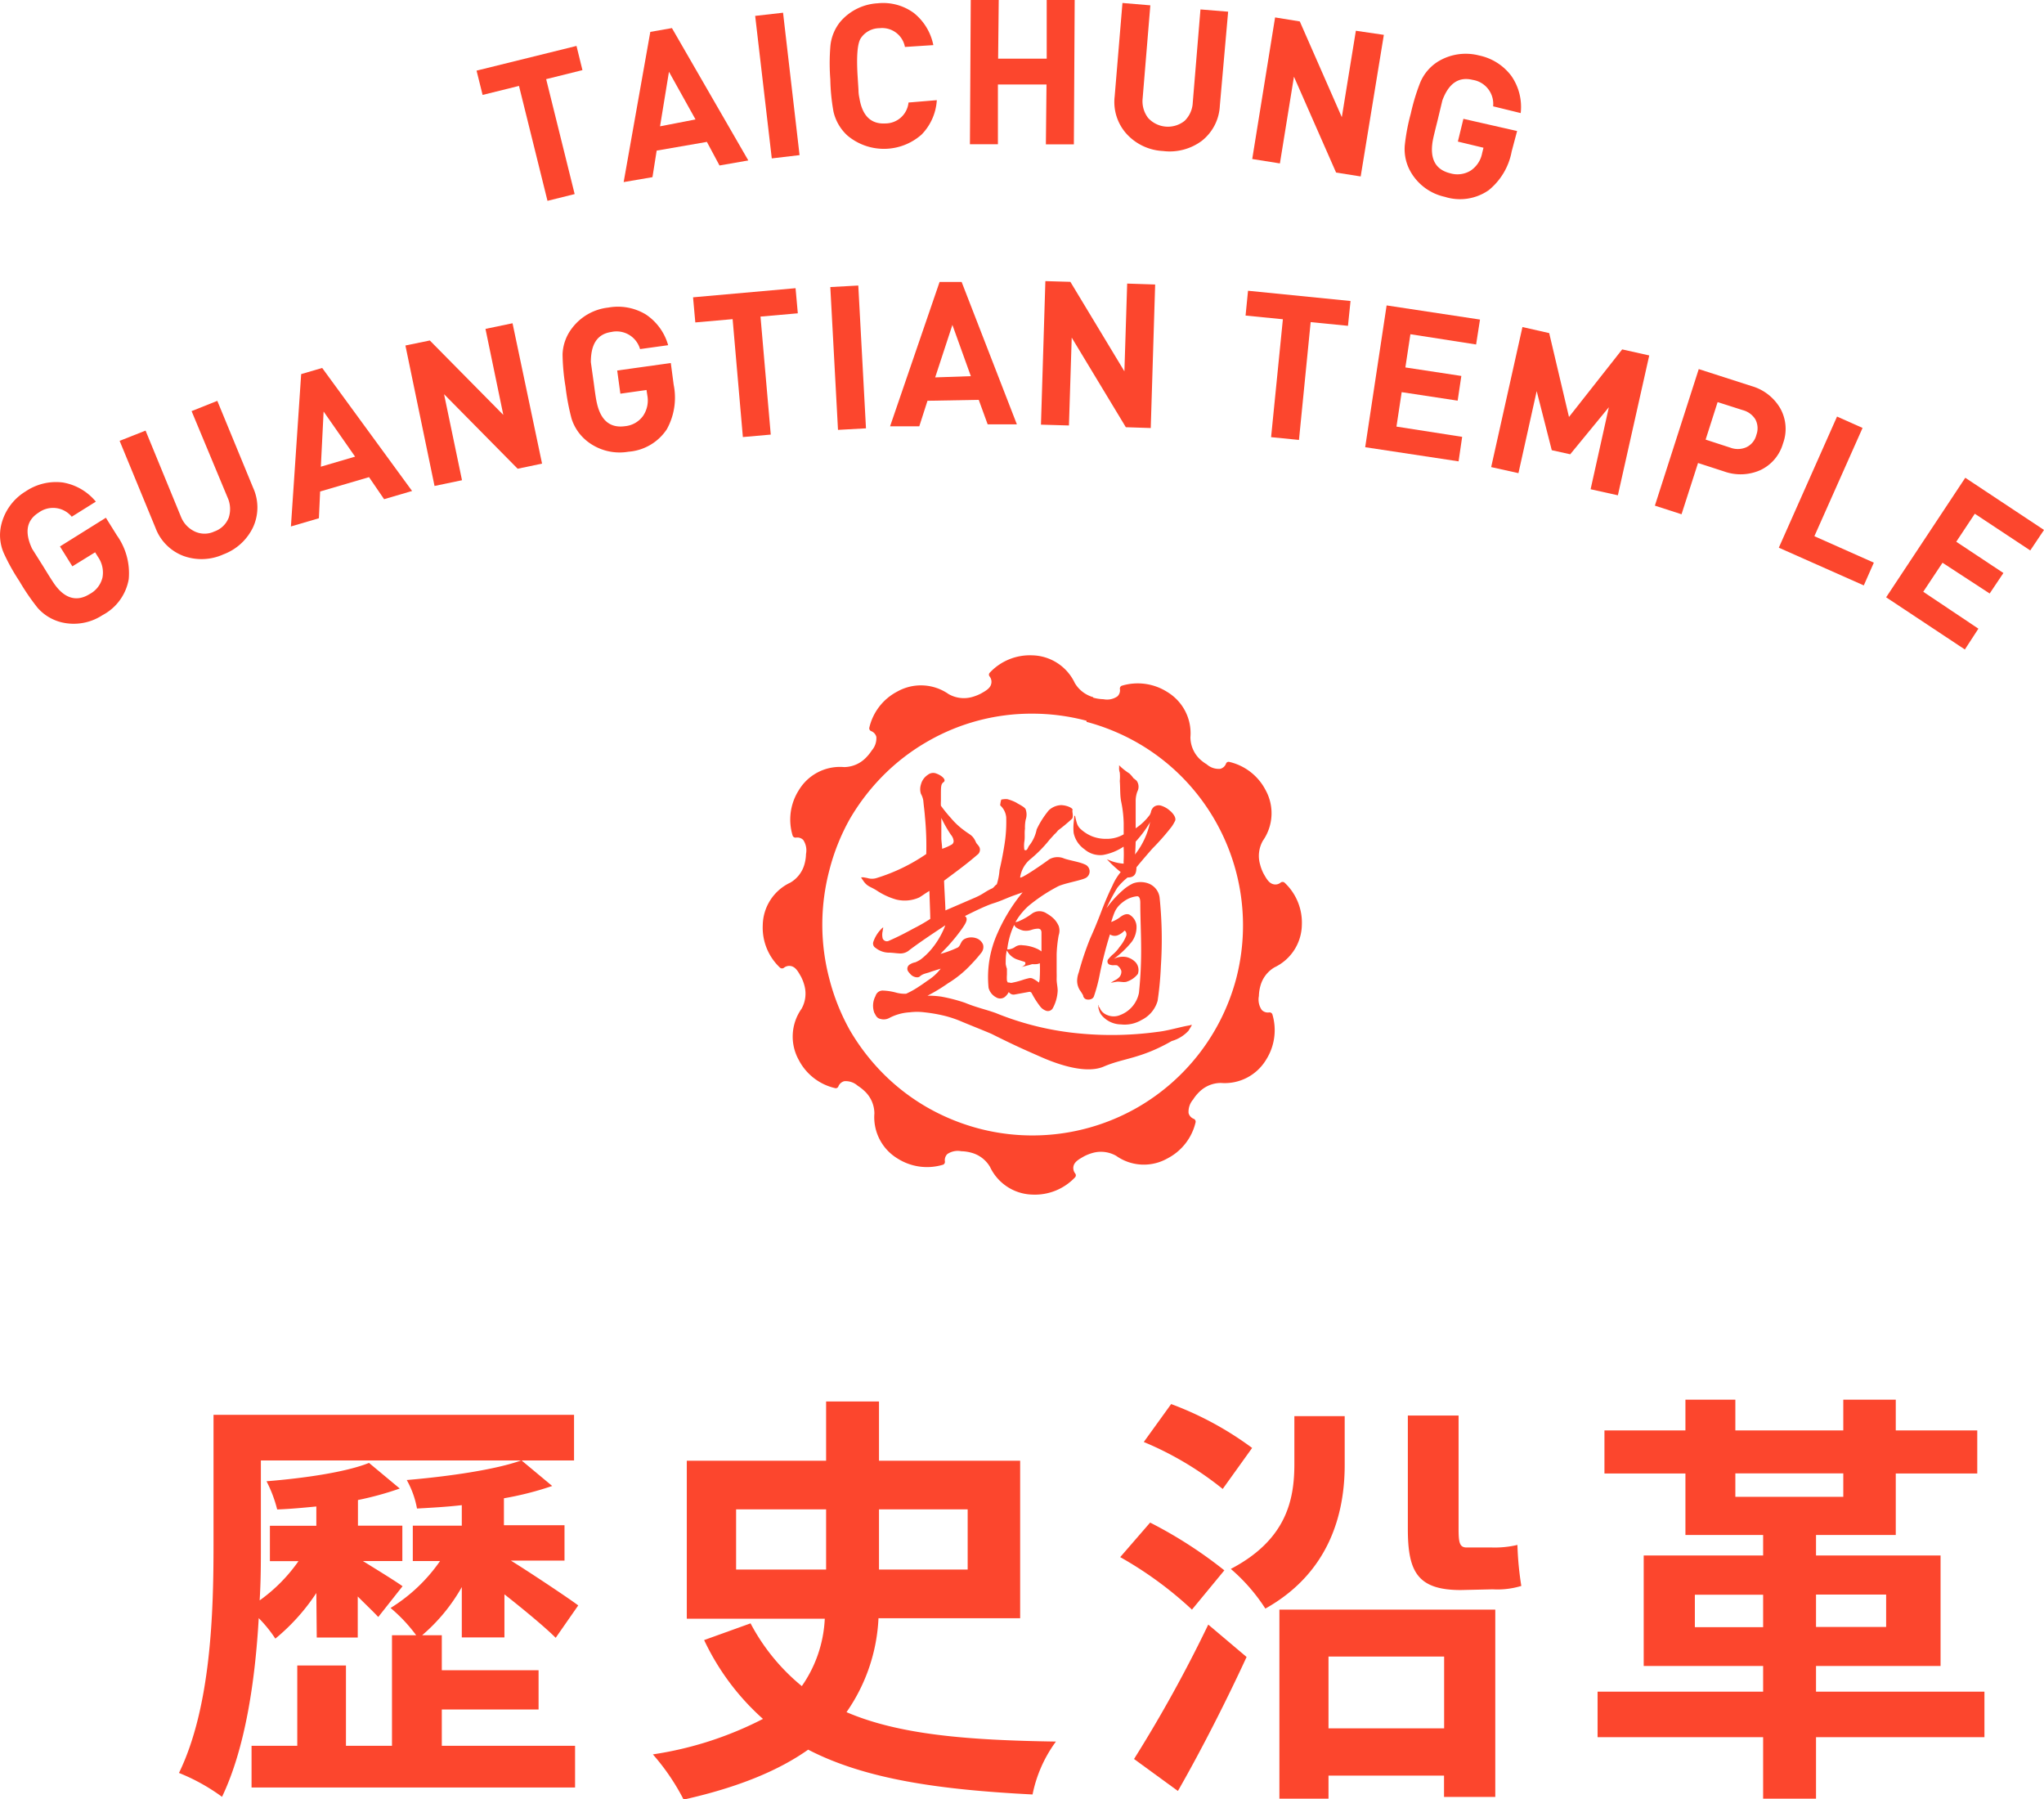 <svg height="175.48" viewBox="0 0 199.4 175.48" width="199.4" xmlns="http://www.w3.org/2000/svg"><g fill="#fc462d"><path d="m30.86 155.38a19.89 19.89 0 0 1 -4 4.45 12.84 12.84 0 0 0 -1.62-2c-.34 6-1.29 12.65-3.58 17.43a19.06 19.06 0 0 0 -4.2-2.33c3.12-6.41 3.37-15.64 3.37-22.22v-12.71h35.17v4.45h-30.55v8.32c0 1.63 0 3.41-.12 5.33a15.85 15.85 0 0 0 3.79-3.83h-2.79v-3.45h4.53v-1.88c-1.33.13-2.62.25-3.82.29a12.71 12.71 0 0 0 -1.04-2.75c3.62-.29 7.74-.88 10-1.79l3 2.5a31 31 0 0 1 -4.08 1.12v2.5h4.33v3.45h-3.85c1.21.75 3.25 2 3.87 2.46l-2.37 3c-.42-.46-1.21-1.21-2-2v4h-4zm12.24 14.9h13v4.07h-31.56v-4.07h4.46v-7.83h4.75v7.83h4.49v-10.78h2.36a15.21 15.21 0 0 0 -2.5-2.66 16.23 16.23 0 0 0 4.83-4.58h-2.66v-3.45h4.78v-2c-1.45.17-2.95.25-4.37.33a8.92 8.92 0 0 0 -1-2.78c4-.34 8.65-1 11.19-1.92l3 2.5a30.72 30.72 0 0 1 -4.71 1.2v2.63h5.91v3.45h-5.23c1.75 1.08 5.57 3.62 6.57 4.37l-2.2 3.16c-1.08-1.08-3.21-2.83-5-4.24v4.2h-4.16v-4.91a17.42 17.42 0 0 1 -3.87 4.7h1.92v3.41h9.44v3.83h-9.44z"/><path d="m85.7 157.84a17.37 17.37 0 0 1 -3.12 9.16c5.12 2.2 11.78 2.74 20.43 2.87a13 13 0 0 0 -2.28 5.16c-9-.46-16.27-1.46-21.89-4.37-2.83 2-6.74 3.66-12.15 4.87a21.54 21.54 0 0 0 -3-4.41 34.51 34.51 0 0 0 10.74-3.46 23.94 23.94 0 0 1 -5.74-7.69l4.53-1.63a19.84 19.84 0 0 0 5 6.12 12.46 12.46 0 0 0 2.24-6.57h-13.46v-15.41h13.59v-5.78h5.16v5.78h13.77v15.36zm-13.89-4.75h8.78v-5.87h-8.78zm13.94-5.87v5.87h8.65v-5.87z"/><path d="m116.28 157a36.43 36.43 0 0 0 -7-5.12l2.92-3.37a42.72 42.72 0 0 1 7.24 4.66zm-5.65 14.57a132.9 132.9 0 0 0 7.24-13.11l3.74 3.16c-2 4.33-4.41 9.07-6.7 13.07zm8.65-26.34a31.53 31.53 0 0 0 -7.7-4.58l2.67-3.7a31.87 31.87 0 0 1 7.9 4.28zm11.9-2.33c0 4.7-1.46 10.48-7.74 14a17.67 17.67 0 0 0 -3.37-3.87c5.49-2.87 6.2-6.83 6.2-10.24v-4.66h4.91zm-6.37 14.1h21.06v18.27h-5v-2.08h-11.27v2.25h-4.79zm4.79 4.58v7h11.28v-7zm12.9-6.49c-4.29 0-5.16-1.87-5.16-6v-11.02h4.95v11c0 1.37.08 1.87.79 1.87h2.46a9.66 9.66 0 0 0 2.49-.25 30.86 30.86 0 0 0 .38 4 7.94 7.94 0 0 1 -2.79.33z"/><path d="m193.59 169.44h-16.43v6h-5.16v-6h-16.15v-4.44h16.15v-2.5h-11.65v-10.78h11.65v-2h-7.58v-6h-7.9v-4.2h7.9v-3h4.87v3h10.53v-3h5.12v3h7.95v4.2h-7.95v6h-7.78v2h12.15v10.78h-12.15v2.5h16.43zm-21.59-10.73v-3.16h-6.66v3.16zm-2.71-12.71h10.53v-2.29h-10.53zm7.87 9.53v3.16h6.84v-3.16z"/><path d="m56.82 6.84-3.54.88 2.78 11.21-2.65.66-2.78-11.21-3.55.88-.59-2.37 9.75-2.41z"/><path d="m73 15.65-2.81.49-1.23-2.3-4.9.85-.41 2.59-2.81.48 2.6-14.65 2.11-.37zm-5.15-4-2.59-4.65-.87 5.32z"/><path d="m78 15.13-2.71.32-1.62-13.9 2.72-.31z"/><path d="m91.39 9.77a5.26 5.26 0 0 1 -1.48 3.35 5.54 5.54 0 0 1 -7.23.11 4.53 4.53 0 0 1 -1.37-2.34 19.66 19.66 0 0 1 -.31-3.14 20.55 20.55 0 0 1 0-3.17 4.42 4.42 0 0 1 1-2.49 5.18 5.18 0 0 1 3.63-1.77 5.06 5.06 0 0 1 3.51.94 5.34 5.34 0 0 1 1.91 3.14l-2.77.18a2.26 2.26 0 0 0 -2.48-1.83 2.2 2.2 0 0 0 -1.84 1c-.32.52-.42 1.78-.29 3.78l.08 1.26q0 .38.09.78c.28 1.74 1.14 2.56 2.56 2.47a2.27 2.27 0 0 0 2.23-2.04z"/><path d="m104.76 14.08h-2.73l.06-5.84h-4.74v5.83h-2.73l.08-14.07h2.73l-.06 5.72h4.74v-5.72h2.73z"/><path d="m119 10.31a4.63 4.63 0 0 1 -1.75 3.42 5.24 5.24 0 0 1 -3.79 1 5.14 5.14 0 0 1 -3.53-1.64 4.64 4.64 0 0 1 -1.19-3.68l.76-9.12 2.72.23-.75 9.07a2.67 2.67 0 0 0 .53 1.91 2.61 2.61 0 0 0 3.56.29 2.65 2.65 0 0 0 .8-1.8l.75-9.07 2.7.22z"/><path d="m132.74 17.21-2.4-.38-4.11-9.35-1.37 8.46-2.7-.43 2.23-13.81 2.41.39 4.1 9.34 1.37-8.43 2.73.4z"/><path d="m147.47 14.77a6.35 6.35 0 0 1 -2.24 3.78 4.9 4.9 0 0 1 -4.28.65 5.09 5.09 0 0 1 -3.3-2.38 4.45 4.45 0 0 1 -.61-2.63 19.58 19.58 0 0 1 .59-3.12 20.1 20.1 0 0 1 .91-3 4.42 4.42 0 0 1 1.75-2.07 5.19 5.19 0 0 1 4-.59 5.26 5.26 0 0 1 3.15 2 5.29 5.29 0 0 1 .91 3.62l-2.69-.66a2.37 2.37 0 0 0 -2-2.58c-1.35-.33-2.33.33-2.95 2l-.48 2c-.25 1-.41 1.64-.47 2-.28 1.73.29 2.76 1.71 3.11a2.47 2.47 0 0 0 2-.26 2.64 2.64 0 0 0 1.12-1.71l.13-.52-2.5-.6.54-2.22 5.24 1.19z"/><path d="m11.41 52.23a6.36 6.36 0 0 1 1.15 4.25 4.91 4.91 0 0 1 -2.56 3.52 5.11 5.11 0 0 1 -4 .7 4.56 4.56 0 0 1 -2.32-1.4 21.63 21.63 0 0 1 -1.78-2.6 20 20 0 0 1 -1.54-2.77 4.37 4.37 0 0 1 -.25-2.69 5.23 5.23 0 0 1 2.39-3.31 5.29 5.29 0 0 1 3.62-.87 5.32 5.32 0 0 1 3.23 1.87l-2.35 1.47a2.37 2.37 0 0 0 -3.23-.4q-1.77 1.11-.64 3.52l1.09 1.73q.78 1.28 1.11 1.75c1 1.4 2.18 1.72 3.42.94a2.47 2.47 0 0 0 1.25-1.62 2.67 2.67 0 0 0 -.44-2l-.28-.45-2.22 1.37-1.21-1.94 4.48-2.8z"/><path d="m24.69 47.57a4.62 4.62 0 0 1 0 3.85 5.22 5.22 0 0 1 -2.89 2.65 5.17 5.17 0 0 1 -3.89.16 4.66 4.66 0 0 1 -2.74-2.74l-3.5-8.49 2.53-1 3.46 8.42a2.67 2.67 0 0 0 1.34 1.42 2.24 2.24 0 0 0 1.91 0 2.32 2.32 0 0 0 1.4-1.34 2.72 2.72 0 0 0 -.12-2l-3.5-8.4 2.51-1z"/><path d="m40.2 47.89-2.73.8-1.47-2.15-4.77 1.4-.12 2.61-2.73.8 1-14.86 2.05-.6zm-5.56-3.35-3.07-4.4-.27 5.38z"/><path d="m52.88 45.22-2.38.5-7.18-7.27 1.75 8.39-2.68.56-2.84-13.7 2.38-.49 7.17 7.26-1.74-8.39 2.64-.55z"/><path d="m65.72 37.53a6.36 6.36 0 0 1 -.67 4.34 4.92 4.92 0 0 1 -3.74 2.19 5.11 5.11 0 0 1 -4-1 4.56 4.56 0 0 1 -1.55-2.22 22 22 0 0 1 -.59-3.11 20.93 20.93 0 0 1 -.29-3.16 4.43 4.43 0 0 1 .93-2.57 5.13 5.13 0 0 1 3.53-2 5.26 5.26 0 0 1 3.66.67 5.32 5.32 0 0 1 2.18 3l-2.74.38a2.38 2.38 0 0 0 -2.8-1.67c-1.37.2-2 1.18-2 2.94l.28 2c.13 1 .23 1.67.31 2 .38 1.7 1.3 2.45 2.74 2.25a2.45 2.45 0 0 0 1.76-1 2.67 2.67 0 0 0 .42-2l-.08-.53-2.55.36-.31-2.26 5.23-.73z"/><path d="m77.83 30.56-3.64.32 1 11.51-2.72.24-1-11.5-3.64.32-.22-2.45 10-.89z"/><path d="m84.48 41.78-2.73.15-.75-13.93 2.73-.15z"/><path d="m99.2 41.39h-2.85l-.87-2.39-5 .09-.8 2.49h-2.85l4.83-14.08h2.15zm-4.49-4.7-1.8-5-1.68 5.12z"/><path d="m112.26 41.75-2.43-.08-5.28-8.74-.27 8.57-2.73-.08.43-14 2.44.07 5.27 8.73.27-8.56 2.73.09z"/><path d="m131.5 31.78-3.64-.36-1.14 11.49-2.72-.27 1.15-11.5-3.64-.36.24-2.42 10 1z"/><path d="m142.29 45-9.11-1.38 2.09-13.83 9.11 1.38-.38 2.43-6.41-1-.49 3.24 5.46.83-.36 2.41-5.46-.83-.51 3.36 6.41 1z"/><path d="m157.83 48.31-2.66-.59 1.78-8-3.77 4.59-1.8-.4-1.47-5.76-1.78 8-2.66-.59 3.05-13.66 2.61.59 1.93 8.18 5.19-6.59 2.64.59z"/><path d="m173.94 43.25a4.11 4.11 0 0 1 -2.22 2.61 4.75 4.75 0 0 1 -3.51.13l-2.56-.83-1.61 5-2.6-.84 4.28-13.32 5.16 1.66a4.74 4.74 0 0 1 2.78 2.15 4.09 4.09 0 0 1 .28 3.44zm-2.6-.83a1.85 1.85 0 0 0 -.1-1.52 2.06 2.06 0 0 0 -1.24-.9l-2.44-.78-1.17 3.66 2.43.79a2.06 2.06 0 0 0 1.55-.05 1.8 1.8 0 0 0 .97-1.2z"/><path d="m181.82 57.1-8.29-3.68 5.68-12.79 2.49 1.11-4.7 10.56 5.8 2.58z"/><path d="m191.68 63.35-7.68-5.09 7.72-11.66 7.68 5.09-1.34 2-5.41-3.58-1.81 2.73 4.6 3.05-1.34 2-4.6-3-1.88 2.83 5.38 3.6z"/><path d="m106.64 68a3.05 3.05 0 0 1 -1.79-1.38 4.7 4.7 0 0 0 -4.16-2.7 5.35 5.35 0 0 0 -4.15 1.71.27.27 0 0 0 0 .35.84.84 0 0 1 .15.75c-.11.44-.6.69-1 .92a4.52 4.52 0 0 1 -.91.35 3 3 0 0 1 -2.24-.3 4.71 4.71 0 0 0 -5-.25 5.33 5.33 0 0 0 -2.74 3.55.3.3 0 0 0 .18.31.83.83 0 0 1 .51.56 1.81 1.81 0 0 1 -.44 1.32 4.48 4.48 0 0 1 -.62.76 3 3 0 0 1 -2.09.87 4.68 4.68 0 0 0 -4.41 2.25 5.34 5.34 0 0 0 -.6 4.45.3.3 0 0 0 .31.18.82.82 0 0 1 .72.23 1.82 1.82 0 0 1 .27 1.36 4 4 0 0 1 -.15 1 3 3 0 0 1 -1.38 1.8 4.66 4.66 0 0 0 -2.69 4.15 5.35 5.35 0 0 0 1.7 4.16.31.31 0 0 0 .36 0 .83.83 0 0 1 .74-.16c.45.12.69.61.92 1a4.18 4.18 0 0 1 .35.91 3 3 0 0 1 -.29 2.25 4.69 4.69 0 0 0 -.26 5 5.33 5.33 0 0 0 3.56 2.74.27.27 0 0 0 .3-.18.85.85 0 0 1 .57-.5 1.75 1.75 0 0 1 1.31.44 4.42 4.42 0 0 1 .76.61 3 3 0 0 1 .87 2.09 4.71 4.71 0 0 0 2.26 4.4 5.37 5.37 0 0 0 4.45.6.3.3 0 0 0 .17-.31.84.84 0 0 1 .23-.72 1.81 1.81 0 0 1 1.37-.28 4 4 0 0 1 1 .15 3 3 0 0 1 1.8 1.38 4.7 4.7 0 0 0 4.16 2.7 5.38 5.38 0 0 0 4.15-1.7.29.29 0 0 0 0-.36.86.86 0 0 1 -.16-.74c.12-.45.61-.69 1-.92a4.29 4.29 0 0 1 .92-.36 3 3 0 0 1 2.24.3 4.67 4.67 0 0 0 5 .25 5.33 5.33 0 0 0 2.75-3.55.31.31 0 0 0 -.18-.31.83.83 0 0 1 -.51-.56 1.81 1.81 0 0 1 .44-1.32 4 4 0 0 1 .62-.76 3 3 0 0 1 2.09-.86 4.71 4.71 0 0 0 4.41-2.26 5.38 5.38 0 0 0 .61-4.45.3.3 0 0 0 -.31-.17.83.83 0 0 1 -.72-.24 1.78 1.78 0 0 1 -.28-1.36 4.08 4.08 0 0 1 .15-1 3 3 0 0 1 1.38-1.8 4.67 4.67 0 0 0 2.66-4.11 5.34 5.34 0 0 0 -1.7-4.16.31.31 0 0 0 -.36 0 .8.8 0 0 1 -.74.16c-.45-.12-.69-.61-.92-1a4.18 4.18 0 0 1 -.35-.91 3 3 0 0 1 .27-2.33 4.67 4.67 0 0 0 .26-4.94 5.34 5.34 0 0 0 -3.56-2.75.27.27 0 0 0 -.3.18.81.81 0 0 1 -.56.5 1.76 1.76 0 0 1 -1.32-.44 4 4 0 0 1 -.72-.55 3 3 0 0 1 -.87-2.09 4.7 4.7 0 0 0 -2.25-4.41 5.37 5.37 0 0 0 -4.46-.61.3.3 0 0 0 -.17.31.81.81 0 0 1 -.24.72 1.76 1.76 0 0 1 -1.36.28 4.16 4.16 0 0 1 -1-.15zm-.64 2.41a20.85 20.85 0 0 1 5 2.06 20.41 20.41 0 0 1 4.25 3.26 20.58 20.58 0 0 1 5.32 19.82 20.6 20.6 0 0 1 -9.57 12.45 20.6 20.6 0 0 1 -15.57 2.06 20.88 20.88 0 0 1 -5-2.06 20.41 20.41 0 0 1 -4.25-3.26 21.1 21.1 0 0 1 -3.27-4.25 20.88 20.88 0 0 1 -2-5 20.63 20.63 0 0 1 -.69-5.31 20.84 20.84 0 0 1 .69-5.31 20.61 20.61 0 0 1 2-5 21.07 21.07 0 0 1 3.27-4.25 20.37 20.37 0 0 1 4.24-3.26 20.27 20.27 0 0 1 10.26-2.75 20.63 20.63 0 0 1 5.31.69z" fill-rule="evenodd"/><path d="m116.11 100-.43.08c-.83.17-1.85.47-2.77.57a33.11 33.11 0 0 1 -7.53.16 28.56 28.56 0 0 1 -8.24-2c-1-.36-1.89-.54-3-1a15.91 15.91 0 0 0 -2.31-.6 8.51 8.51 0 0 0 -1.35-.09 16.62 16.62 0 0 0 2-1.21 10.73 10.73 0 0 0 2.32-1.91 13.44 13.44 0 0 0 .93-1.07.89.89 0 0 0 .17-.8 1.09 1.09 0 0 0 -.52-.56 1.48 1.48 0 0 0 -1.25 0c-.41.2-.37.57-.66.83a10.09 10.09 0 0 1 -1.72.64c.34-.37.61-.61 1-1.07a16.12 16.12 0 0 0 1.08-1.36c.38-.54.67-1 .3-1.26.75-.37 2-1 2.8-1.25s1.32-.53 2.07-.79l.76-.27a16.88 16.88 0 0 0 -2.44 3.96 10.42 10.42 0 0 0 -.88 5.36 1.47 1.47 0 0 0 .74.92.75.75 0 0 0 .79 0 1.34 1.34 0 0 0 .43-.51l.12.11a.55.55 0 0 0 .48.12l1.42-.26a.25.25 0 0 1 .22.12 8.55 8.55 0 0 0 .85 1.33 1.25 1.25 0 0 0 .6.41.55.55 0 0 0 .63-.29 3.94 3.94 0 0 0 .46-1.67c0-.39-.11-.79-.1-1.17s0-.49 0-.74c0-.55 0-1.11 0-1.66a12.76 12.76 0 0 1 .2-1.85 1.38 1.38 0 0 0 0-.9 2.41 2.41 0 0 0 -.41-.64 3.26 3.26 0 0 0 -.76-.58 1.25 1.25 0 0 0 -1.42 0 6 6 0 0 1 -1.2.71 1.08 1.08 0 0 1 -.43.13 6.43 6.43 0 0 1 1.29-1.59 16.19 16.19 0 0 1 2.78-1.85c.53-.31 2.13-.58 2.69-.82a.73.73 0 0 0 0-1.37c-.54-.25-1.42-.37-2-.57a1.64 1.64 0 0 0 -1.45.07c-.88.65-2.88 2-2.85 1.76a2.84 2.84 0 0 1 .94-1.72 12.66 12.66 0 0 0 1.93-1.95l.48-.53a2.12 2.12 0 0 0 .34-.37 16.37 16.37 0 0 0 1.35-1.12c.21-.18 0-.77.07-.88s-.38-.43-1.1-.47a1.87 1.87 0 0 0 -1.21.5 8.7 8.7 0 0 0 -1.19 1.87 3.67 3.67 0 0 1 -.72 1.57c-.14.15-.19.6-.48.42a2.77 2.77 0 0 1 0-.81c.07-.4 0-.86.06-1.25a3.87 3.87 0 0 1 .07-.88 1.53 1.53 0 0 0 0-1c-.08-.24-.68-.5-.93-.67a4.17 4.17 0 0 0 -.75-.3c-.25-.09-.59 0-.67 0s-.14.57-.14.57a1.79 1.79 0 0 1 .59 1.17 13.92 13.92 0 0 1 -.16 2.6c-.14.9-.3 1.72-.49 2.53a6.1 6.1 0 0 1 -.27 1.41c-.17.08-.28.31-.45.39-.74.34-.79.51-1.64.89l-2.92 1.26c0-.44-.13-2.51-.13-2.9 1.33-1 2.09-1.53 3.34-2.61a.62.62 0 0 0 .14-.56c-.05-.22-.29-.4-.36-.55-.32-.74-.58-.73-1.2-1.21a7.05 7.05 0 0 1 -1.23-1.15 14.3 14.3 0 0 1 -1-1.23 4.12 4.12 0 0 1 0-.47c0-.18 0-.32 0-.5 0-.94 0-1.14.27-1.34s-.13-.61-.69-.82a.83.83 0 0 0 -.85.11 1.59 1.59 0 0 0 -.68.95 1.48 1.48 0 0 0 0 .91 2 2 0 0 1 .23.65c.06.65.11.92.16 1.57a29.69 29.69 0 0 1 .13 3.65 17.76 17.76 0 0 1 -4.84 2.34 1.49 1.49 0 0 1 -.91 0l-.39-.07-.22.01s0 0 0 0a2.33 2.33 0 0 0 .17.26c.42.65.71.61 1.33 1a6.79 6.79 0 0 0 1.93.9 3.48 3.48 0 0 0 2.24-.2c.26-.15.72-.49 1-.64 0 .39.09 2.42.08 2.73a16.57 16.57 0 0 1 -1.64.94c-.82.45-1.54.82-2.39 1.19a.44.44 0 0 1 -.61-.22 1.5 1.5 0 0 1 0-.73 1.91 1.91 0 0 1 .06-.33s0 0-.06 0a2.72 2.72 0 0 0 -.24.24 3.31 3.31 0 0 0 -.66 1.11.5.5 0 0 0 .21.63 2.11 2.11 0 0 0 1.29.46c.34 0 .76.07 1.1.08a1.33 1.33 0 0 0 .93-.35c1.19-.89 2.37-1.66 3.48-2.4a8.1 8.1 0 0 1 -1.3 2.26 6.59 6.59 0 0 1 -1.1 1.07 3.25 3.25 0 0 1 -.52.28 1.48 1.48 0 0 0 -.54.21.48.48 0 0 0 -.18.66 2.3 2.3 0 0 0 .32.37c.23.21.65.31.83.14.34-.3.69-.29 1.09-.46l.95-.3a4.82 4.82 0 0 1 -1.21 1.12c-.18.12-.67.48-.86.59a8.24 8.24 0 0 1 -1.31.74 3.25 3.25 0 0 1 -1-.12 5.63 5.63 0 0 0 -1.23-.19.72.72 0 0 0 -.75.53 2 2 0 0 0 -.12 1.63c.17.3.24.53.62.61a1.14 1.14 0 0 0 .83-.09 4.86 4.86 0 0 1 2-.56 5.78 5.78 0 0 1 1.44 0 14.87 14.87 0 0 1 2.08.37 11.06 11.06 0 0 1 1.59.55c.42.18 2.47 1 2.89 1.19 2.38 1.19 3.3 1.58 4.66 2.18 1.16.52 4.33 1.84 6.28 1s3.57-.74 6.63-2.49a3.55 3.55 0 0 0 1.63-1l.27-.44c.04-.1.13-.19-.1-.1zm-14.68-4.57a1.4 1.4 0 0 1 -.08.41 3 3 0 0 0 -.65-.41.61.61 0 0 0 -.4 0 4.72 4.72 0 0 0 -.5.14 7.86 7.86 0 0 1 -1 .27.5.5 0 0 1 -.32 0 .27.27 0 0 0 -.15 0 .7.7 0 0 1 -.1-.19 3.79 3.79 0 0 1 0-.58c0-.19 0-.39 0-.58a2.32 2.32 0 0 1 -.12-.47c0-.44 0-.88.11-1.31l.09.15a1.84 1.84 0 0 0 .87.71l.49.16c.16.06.35.06.36.2a.24.24 0 0 1 -.09.21.79.79 0 0 1 -.33.19c-.05 0 0 0 0 0l.43-.11.32-.08.34-.1a2.76 2.76 0 0 0 .42 0 .9.9 0 0 0 .32-.09 13.86 13.86 0 0 1 -.01 1.43zm-2.23-4.92a2.18 2.18 0 0 0 .59.25 1.67 1.67 0 0 0 .8-.05 2.15 2.15 0 0 1 .67-.13c.24 0 .34.16.34.38v1.84a2.3 2.3 0 0 0 -.33-.21 3.92 3.92 0 0 0 -1.5-.39 1 1 0 0 0 -.71.14 1.42 1.42 0 0 1 -.62.26h-.18a7.76 7.76 0 0 1 .48-1.94c.06-.15.13-.3.2-.45a.59.59 0 0 0 .26.3zm-7.37-8.73c0-.42 0-1.62 0-2a12.61 12.61 0 0 0 .94 1.65 1.08 1.08 0 0 1 .26.6.39.39 0 0 1 -.23.37 5 5 0 0 1 -.89.39c-.01-.36-.07-.69-.08-1.01z"/><path d="m105.8 82.84a2.33 2.33 0 0 0 1.81.55 5.25 5.25 0 0 0 2-.81 12.19 12.19 0 0 1 0 1.48.52.52 0 0 1 0 .18 4.52 4.52 0 0 1 -1.16-.24l-.47-.19s-.06 0 0 0l.35.36c.24.25.7.66 1 .89a5.58 5.58 0 0 0 -.81 1.33c-.44.9-.8 1.76-1.16 2.72-.31.8-.63 1.59-1 2.4a29 29 0 0 0 -1.12 3.33 2.46 2.46 0 0 0 -.16.75 1.71 1.71 0 0 0 .27 1 5 5 0 0 1 .31.49.45.45 0 0 0 .2.34c.14.12.73.15.86-.25a15.24 15.24 0 0 0 .56-2.11 38.83 38.83 0 0 1 1-3.92.83.83 0 0 0 .82.06 1.83 1.83 0 0 0 .52-.35.39.39 0 0 1 .1-.08.38.38 0 0 1 .09.09.49.49 0 0 1 .06.41 3.75 3.75 0 0 1 -.65 1.09 3.61 3.61 0 0 1 -.57.66 3.64 3.64 0 0 0 -.55.56.34.34 0 0 0 .1.49 1.1 1.1 0 0 0 .4.08 1.45 1.45 0 0 1 .3 0h.06a1 1 0 0 1 .43.55.8.8 0 0 1 -.18.59 1.51 1.51 0 0 1 -.43.32 4.23 4.23 0 0 0 -.42.25s0 0 0 0l.5-.09c.34-.07.63.07 1 0a2.26 2.26 0 0 0 1.14-.77 1.15 1.15 0 0 0 -.2-1.12 1.82 1.82 0 0 0 -.91-.53 2 2 0 0 0 -1.24.18 9.26 9.26 0 0 0 1.75-1.66 2.44 2.44 0 0 0 .47-1.56 1.38 1.38 0 0 0 -.68-1.09c-.35-.17-.75.1-1 .3a3.29 3.29 0 0 1 -.79.41c.09-.28.19-.6.3-.87a2.26 2.26 0 0 1 .57-.84 3.48 3.48 0 0 1 .48-.38 2.63 2.63 0 0 1 1.19-.42c.27 0 .3.42.3.64 0 1.38.07 2.76.08 4.15a39.85 39.85 0 0 1 -.21 4.63 2.92 2.92 0 0 1 -1.82 2.16 1.61 1.61 0 0 1 -1.29 0 1.26 1.26 0 0 1 -.71-.67c0-.07-.05-.08-.09-.11a.28.28 0 0 1 0-.17s-.05 0-.05 0a1.34 1.34 0 0 0 0 .2 1.26 1.26 0 0 0 .06.26 1.43 1.43 0 0 0 .23.48 2.5 2.5 0 0 0 1.92.93 3.24 3.24 0 0 0 2-.43 3 3 0 0 0 1.57-1.87 32.06 32.06 0 0 0 .32-3.4 39.59 39.59 0 0 0 -.13-6.71 1.7 1.7 0 0 0 -1.12-1.35 2.19 2.19 0 0 0 -1.45 0 4.19 4.19 0 0 0 -.8.49 10.19 10.19 0 0 0 -1.81 1.94c.3-.67.74-1.49 1.06-2a6.1 6.1 0 0 1 1-1c.84 0 .84-.58.87-1 .47-.58 1.06-1.26 1.55-1.82a23.46 23.46 0 0 0 1.89-2.15 4.11 4.11 0 0 0 .33-.57c.13-.32-.27-.78-.48-.95a2.33 2.33 0 0 0 -.9-.52.8.8 0 0 0 -.72.14 1 1 0 0 0 -.25.42c0 .1-.07.22-.11.32a5.48 5.48 0 0 1 -1.39 1.33c0-.86 0-1.72 0-2.58a2.73 2.73 0 0 1 .16-1 1 1 0 0 0 -.07-1.06 3.76 3.76 0 0 0 -.31-.25 2.87 2.87 0 0 0 -.4-.46 6.2 6.2 0 0 1 -.77-.58l-.23-.22s0 0 0 0a1.72 1.72 0 0 1 0 .32 1.34 1.34 0 0 0 .07.4 4.52 4.52 0 0 1 0 .82c.06.71 0 1.43.16 2.13a11.64 11.64 0 0 1 .22 2v1.07a3.26 3.26 0 0 1 -1.71.44 3.63 3.63 0 0 1 -1.38-.25 3.71 3.71 0 0 1 -1.08-.68 1.28 1.28 0 0 1 -.41-.65 5.84 5.84 0 0 1 -.15-.6c0-.1-.07-.1-.09 0l-.06.61a4.86 4.86 0 0 0 0 1 2.59 2.59 0 0 0 1.06 1.59zm5-.76a11.36 11.36 0 0 0 1.39-1.87c.06-.09.06 0 0 0a7.53 7.53 0 0 1 -1.47 3.14c.04-.21.06-1.02.07-1.27z"/></g></svg>